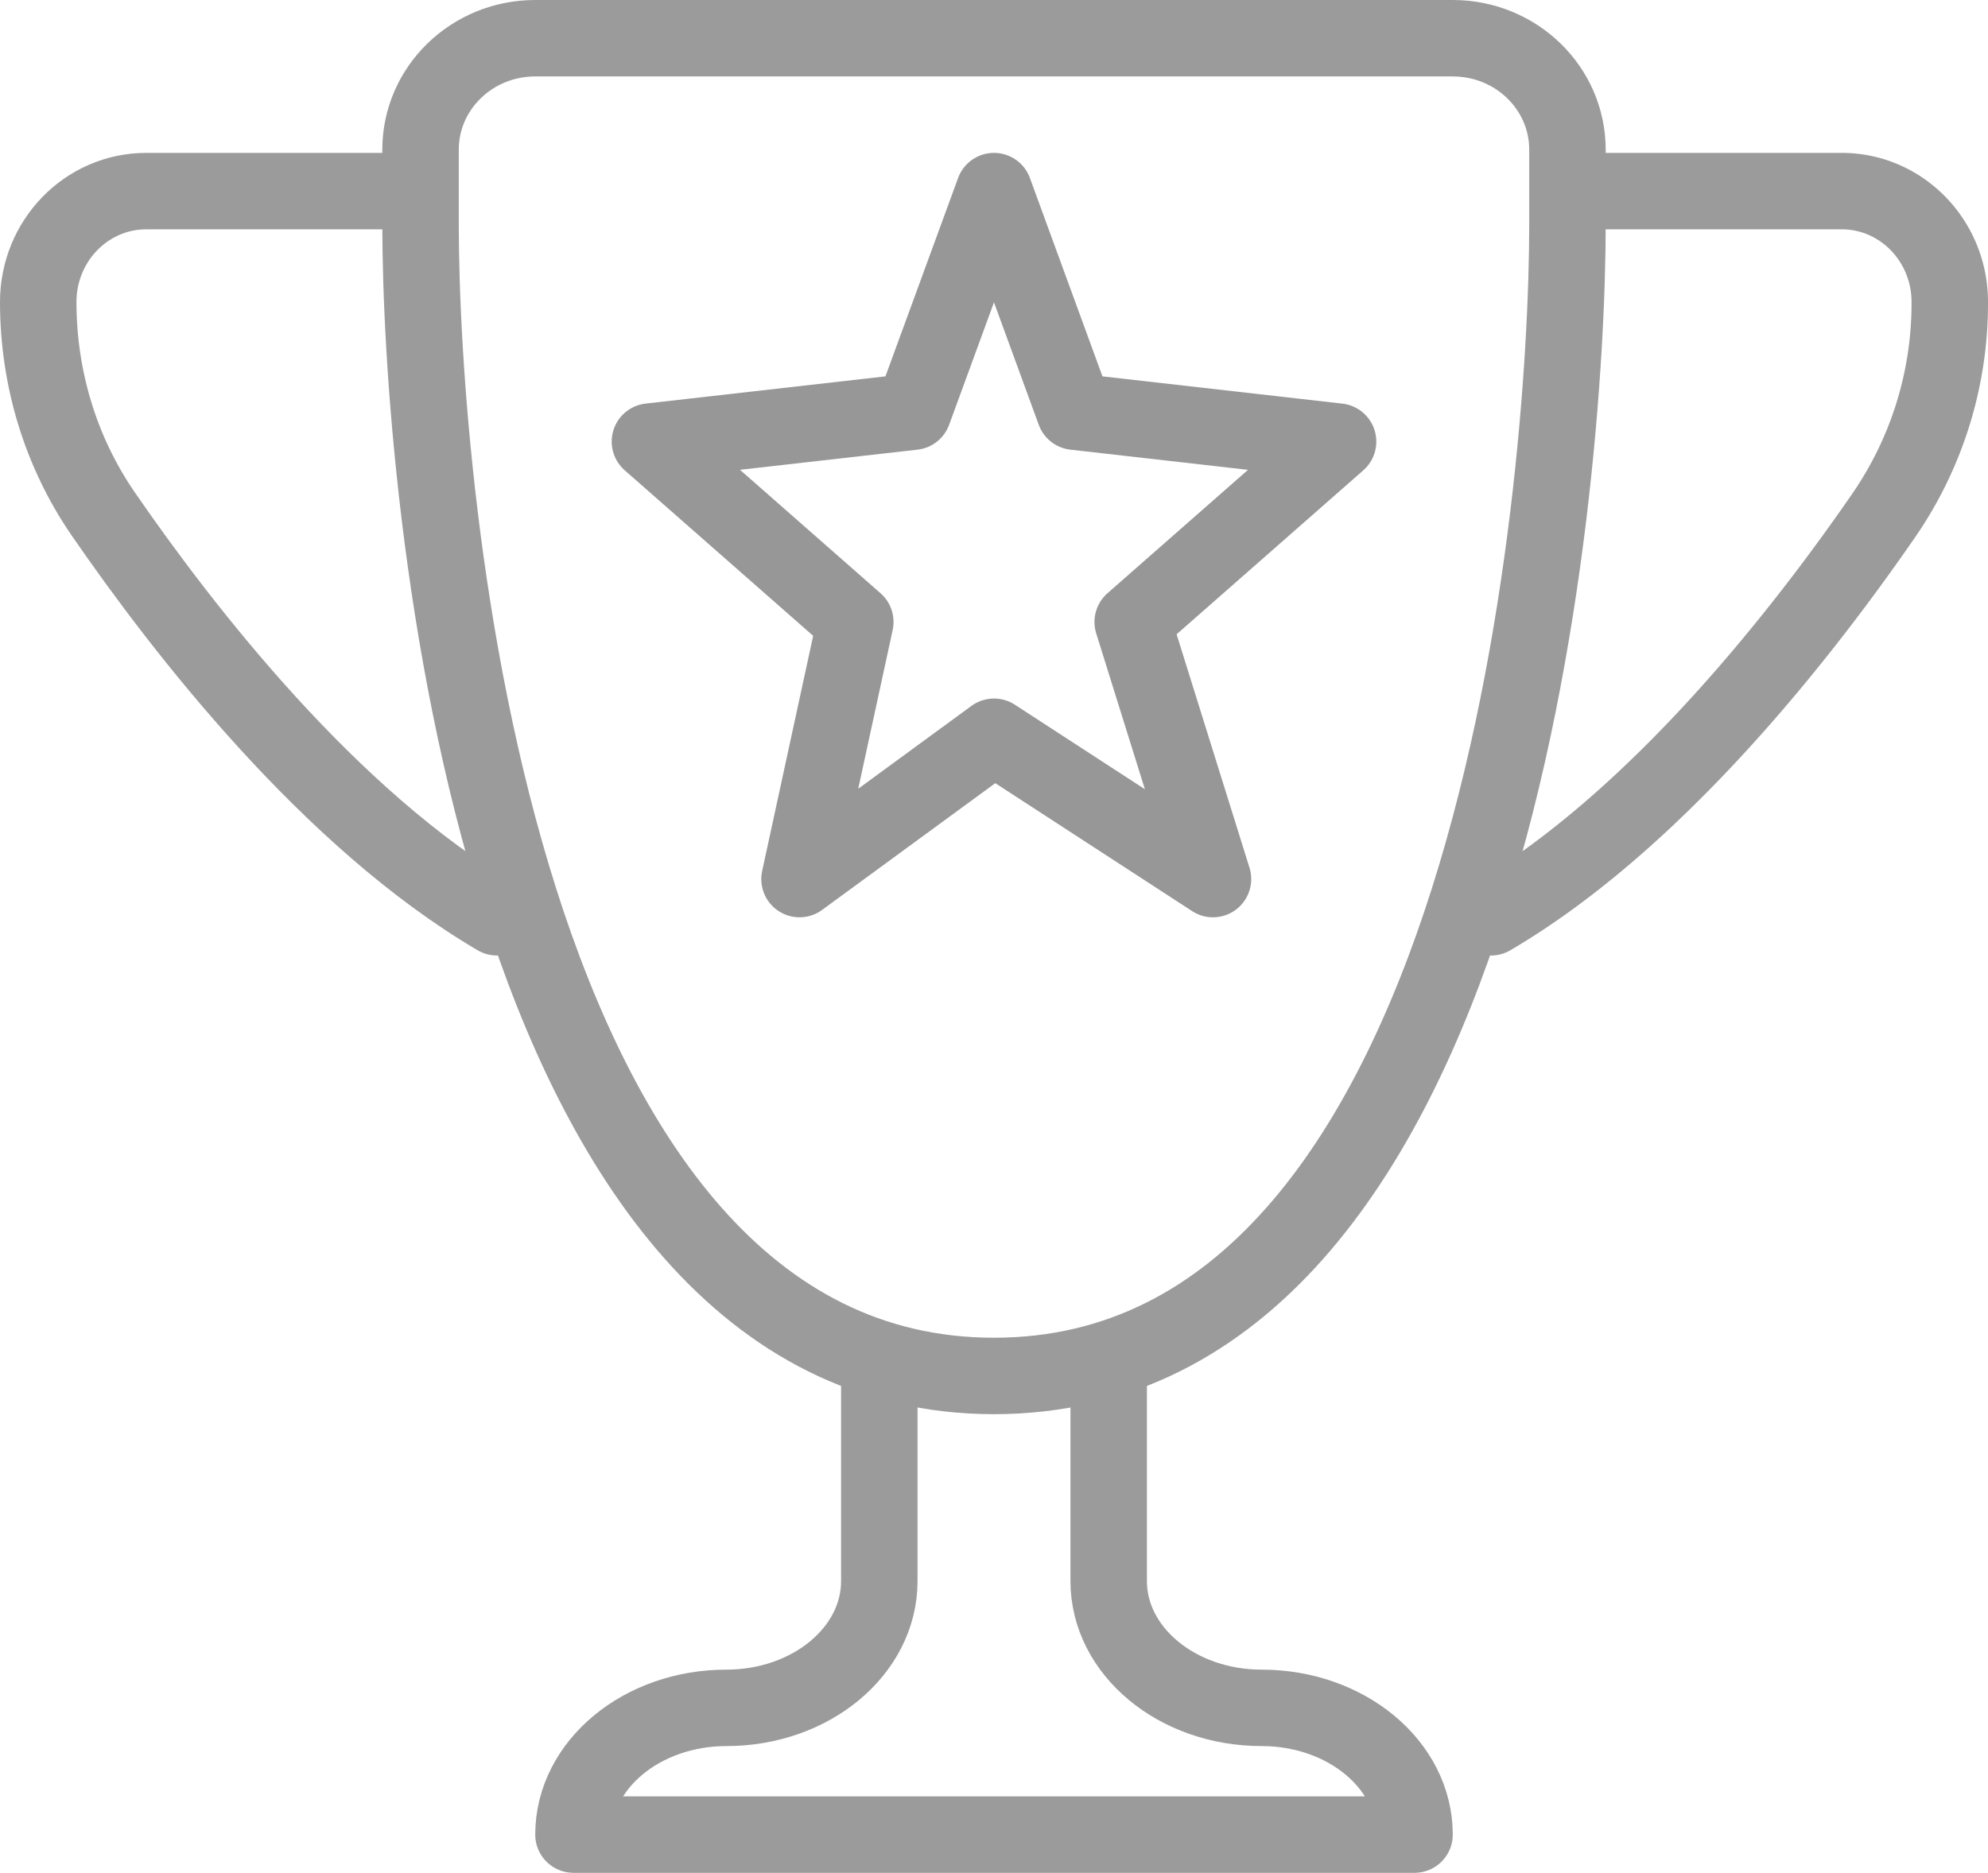 <svg xmlns="http://www.w3.org/2000/svg" xmlns:xlink="http://www.w3.org/1999/xlink" width="52" height="49" viewBox="0 0 52 49">
    <defs>
        <path id="a" d="M40.578 4h6.595C48.736 4 50 5.298 50 6.902a9.771 9.771 0 0 1-1.696 5.538C46.201 15.496 42.361 20.443 38 23"/>
        <path id="b" d="M9.422 4H2.827C1.264 4 0 5.298 0 6.902c0 1.982.582 3.917 1.696 5.538C3.799 15.496 7.639 20.443 12 23"/>
        <path id="c" d="M22 35v5.367c0 1.833-1.792 3.317-4 3.317S14 45.169 14 47h22c0-1.83-1.792-3.316-4-3.316s-4-1.484-4-3.317V35"/>
        <path id="d" d="M37 0c1.658 0 3 1.305 3 2.917V4.86C40 11.805 38.094 35 25 35S10 11.805 10 4.861V2.917C10 1.305 11.342 0 13 0h24z"/>
        <path id="e" d="M21.372 15.273L16 10.553l6.887-.782L25 4l2.11 5.771 6.89.783-5.372 4.719 2.1 6.727L25 18.276 19.913 22z"/>
    </defs>
    <g fill="none" fill-rule="evenodd" stroke-linecap="round" stroke-linejoin="round">
        <g stroke="#9B9B9B" transform="translate(1 1)">
            <use xlink:href="#a"/>
            <use stroke-width="2" xlink:href="#a"/>
        </g>
        <g stroke="#9B9B9B" transform="translate(1 1)">
            <use xlink:href="#b"/>
            <use stroke-width="2" xlink:href="#b"/>
        </g>
        <g stroke="#9B9B9B" transform="translate(1 1)">
            <use xlink:href="#c"/>
            <use stroke-width="2" xlink:href="#c"/>
        </g>
        <g stroke="#9B9B9B" transform="translate(1 1)">
            <use xlink:href="#d"/>
            <use stroke-width="2" xlink:href="#d"/>
        </g>
        <g transform="translate(1 1)">
            <use stroke="#9B9B9B" xlink:href="#e"/>
            <use stroke="#979797" stroke-width="2" xlink:href="#e"/>
        </g>
    </g>
</svg>
